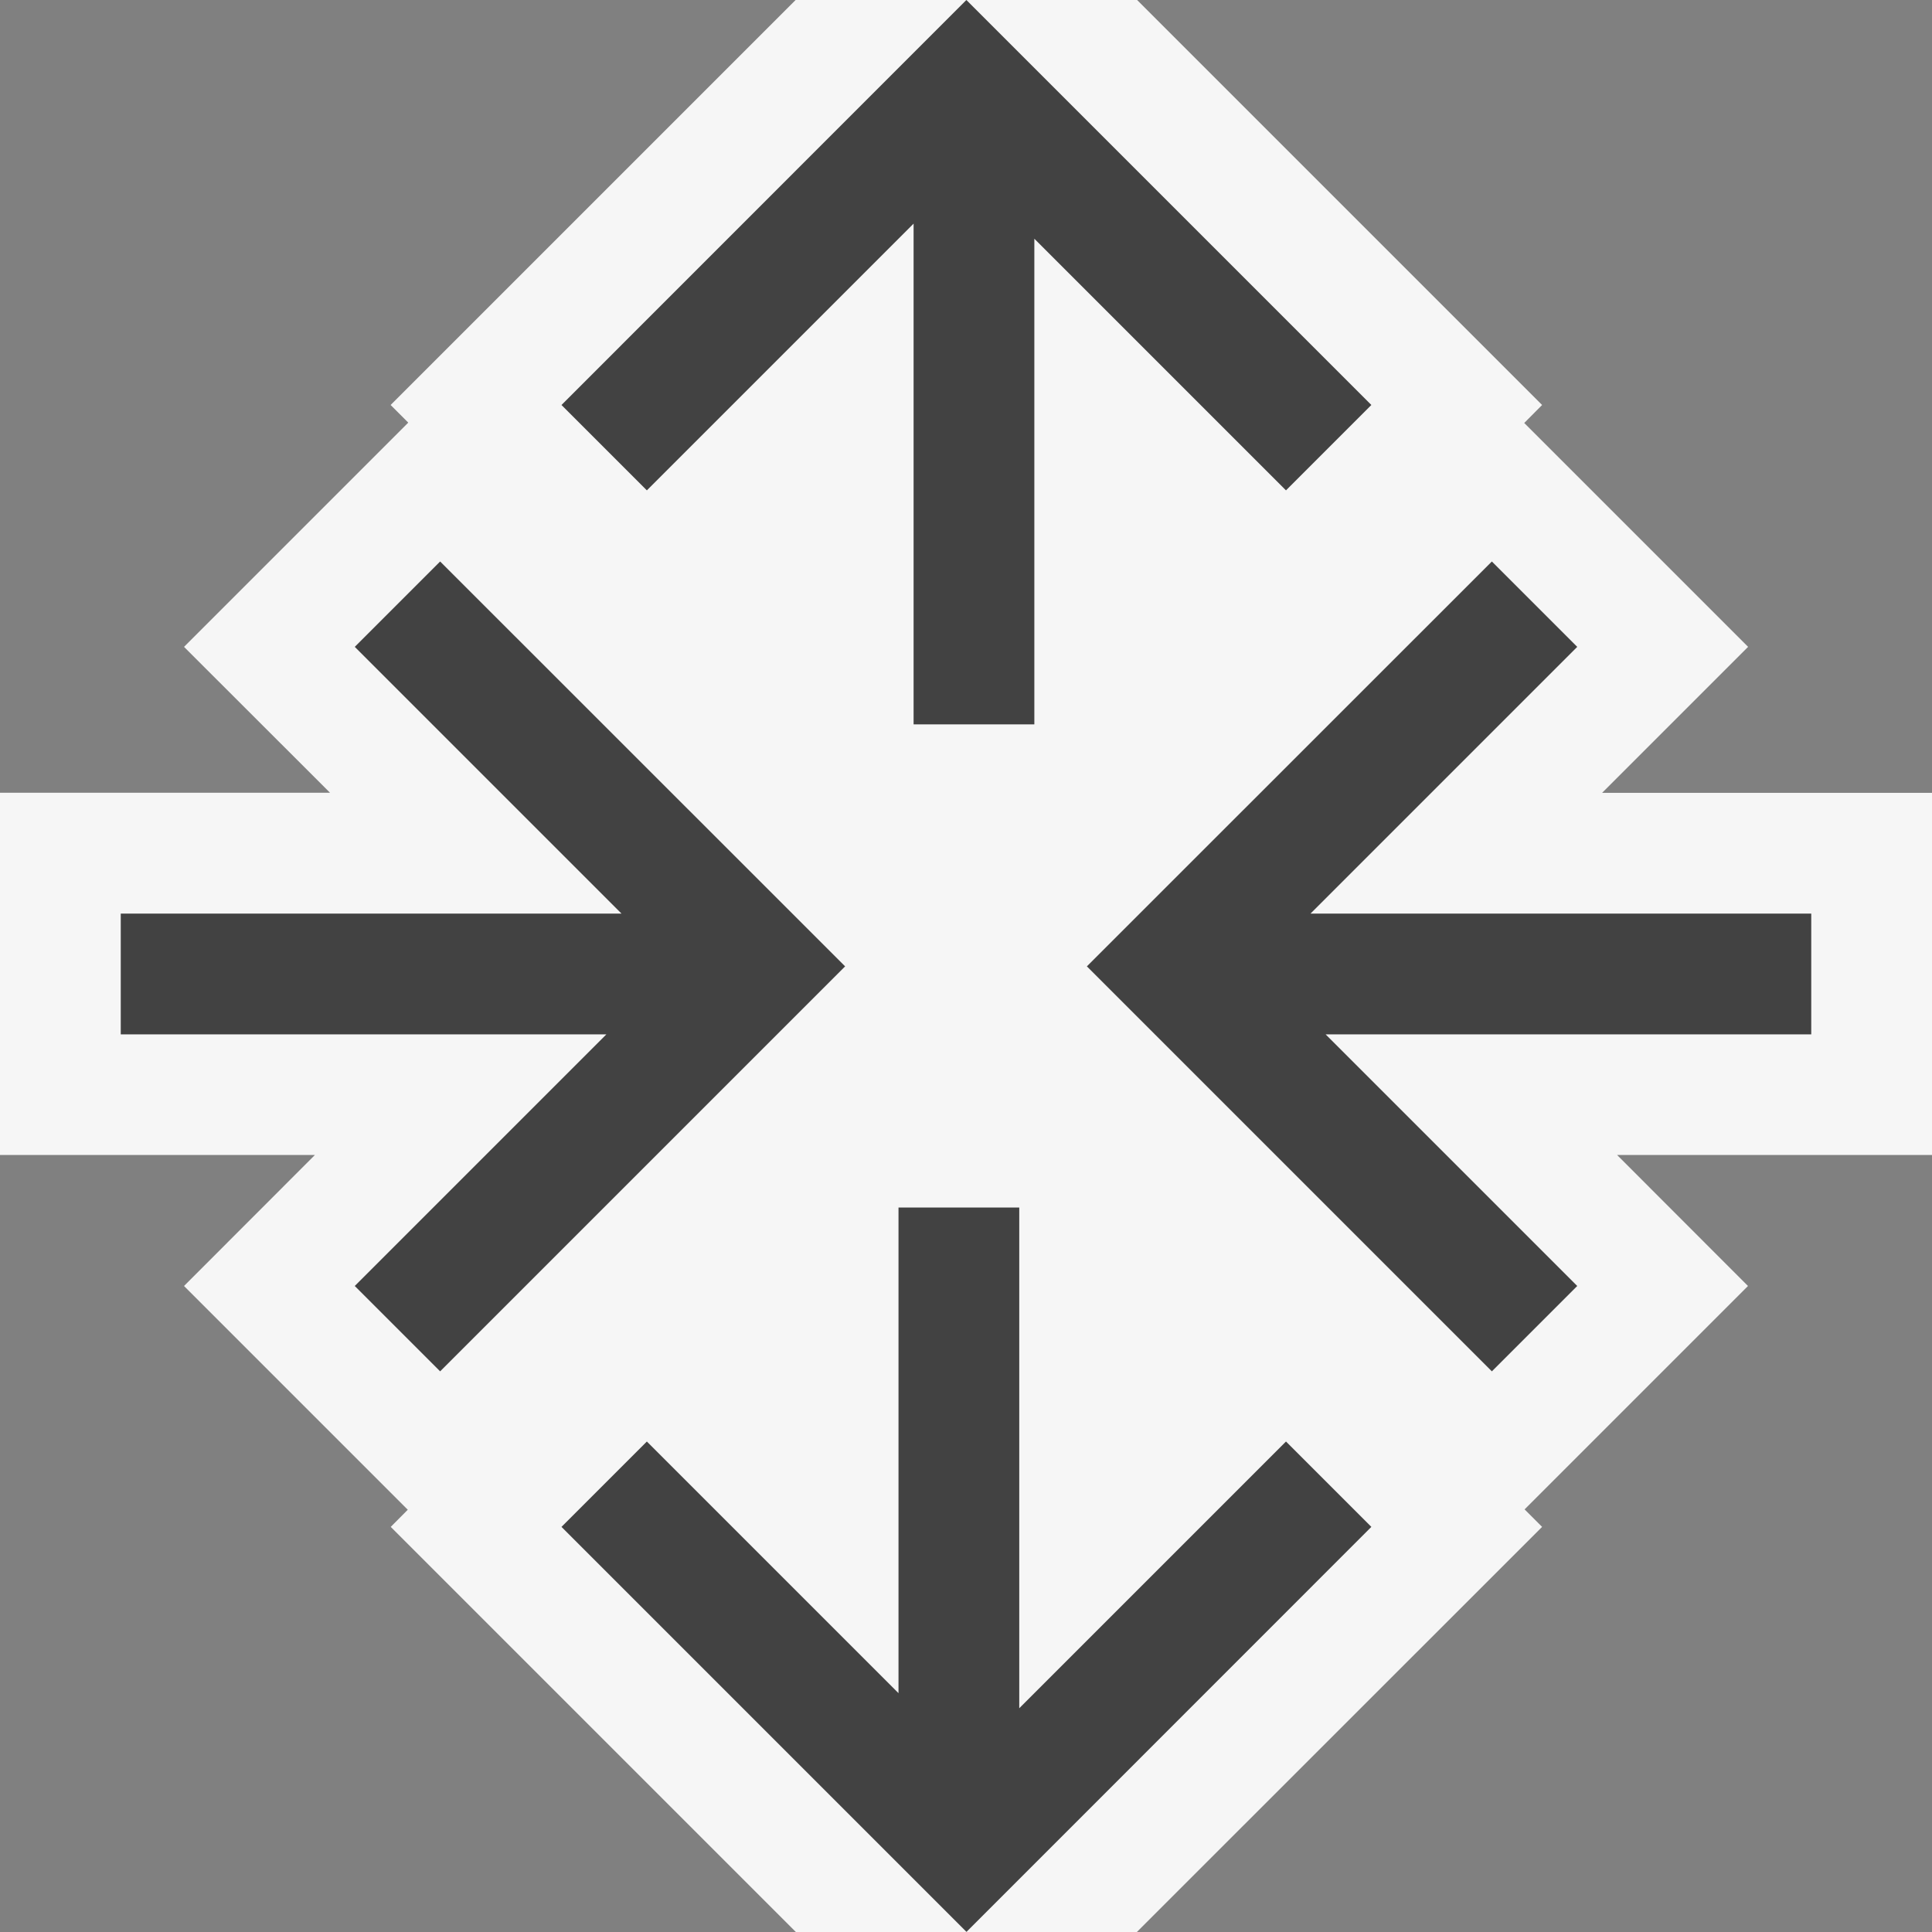 <svg xmlns="http://www.w3.org/2000/svg" viewBox="0 0 16 16"><rect x="0" y="0" width="16" height="16" fill="#808080" stroke="none"/><style>.icon-canvas-transparent{opacity:0;fill:#f6f6f6}.icon-vs-out{fill:#f6f6f6}.icon-vs-bg{fill:#424242}</style><path class="icon-canvas-transparent" d="M16 16H0V0h16v16z" id="canvas"/><path class="icon-vs-out" d="M16 9.565h-2.608l1.084 1.085-1.85 1.85.145.145L9.415 16H6.591l-3.355-3.355.141-.142-1.853-1.853 1.084-1.085H0v-3h2.733L1.524 5.357 3.381 3.5l-.146-.146L6.589 0h2.828l3.354 3.354-.148.149 1.854 1.854-1.209 1.209H16v2.999z" id="outline"/><path class="icon-vs-bg" d="M6.999 8.003l-3.354 3.354-.707-.707 2.084-2.084H1v-1h4.147L2.938 5.357l.707-.707 3.354 3.353zm2.002 0l3.354 3.354.707-.707-2.084-2.084H15v-1h-4.147l2.209-2.209-.707-.707-3.354 3.353zM4.65 3.354l.707.707 2.209-2.209v4.147h1V1.977l2.084 2.084.707-.707L8.003 0 4.65 3.354zm6.707 9.291l-.707-.707-2.209 2.209V10h-1v4.022l-2.084-2.084-.707.707 3.354 3.354 3.353-3.354z" id="iconBg"/></svg>